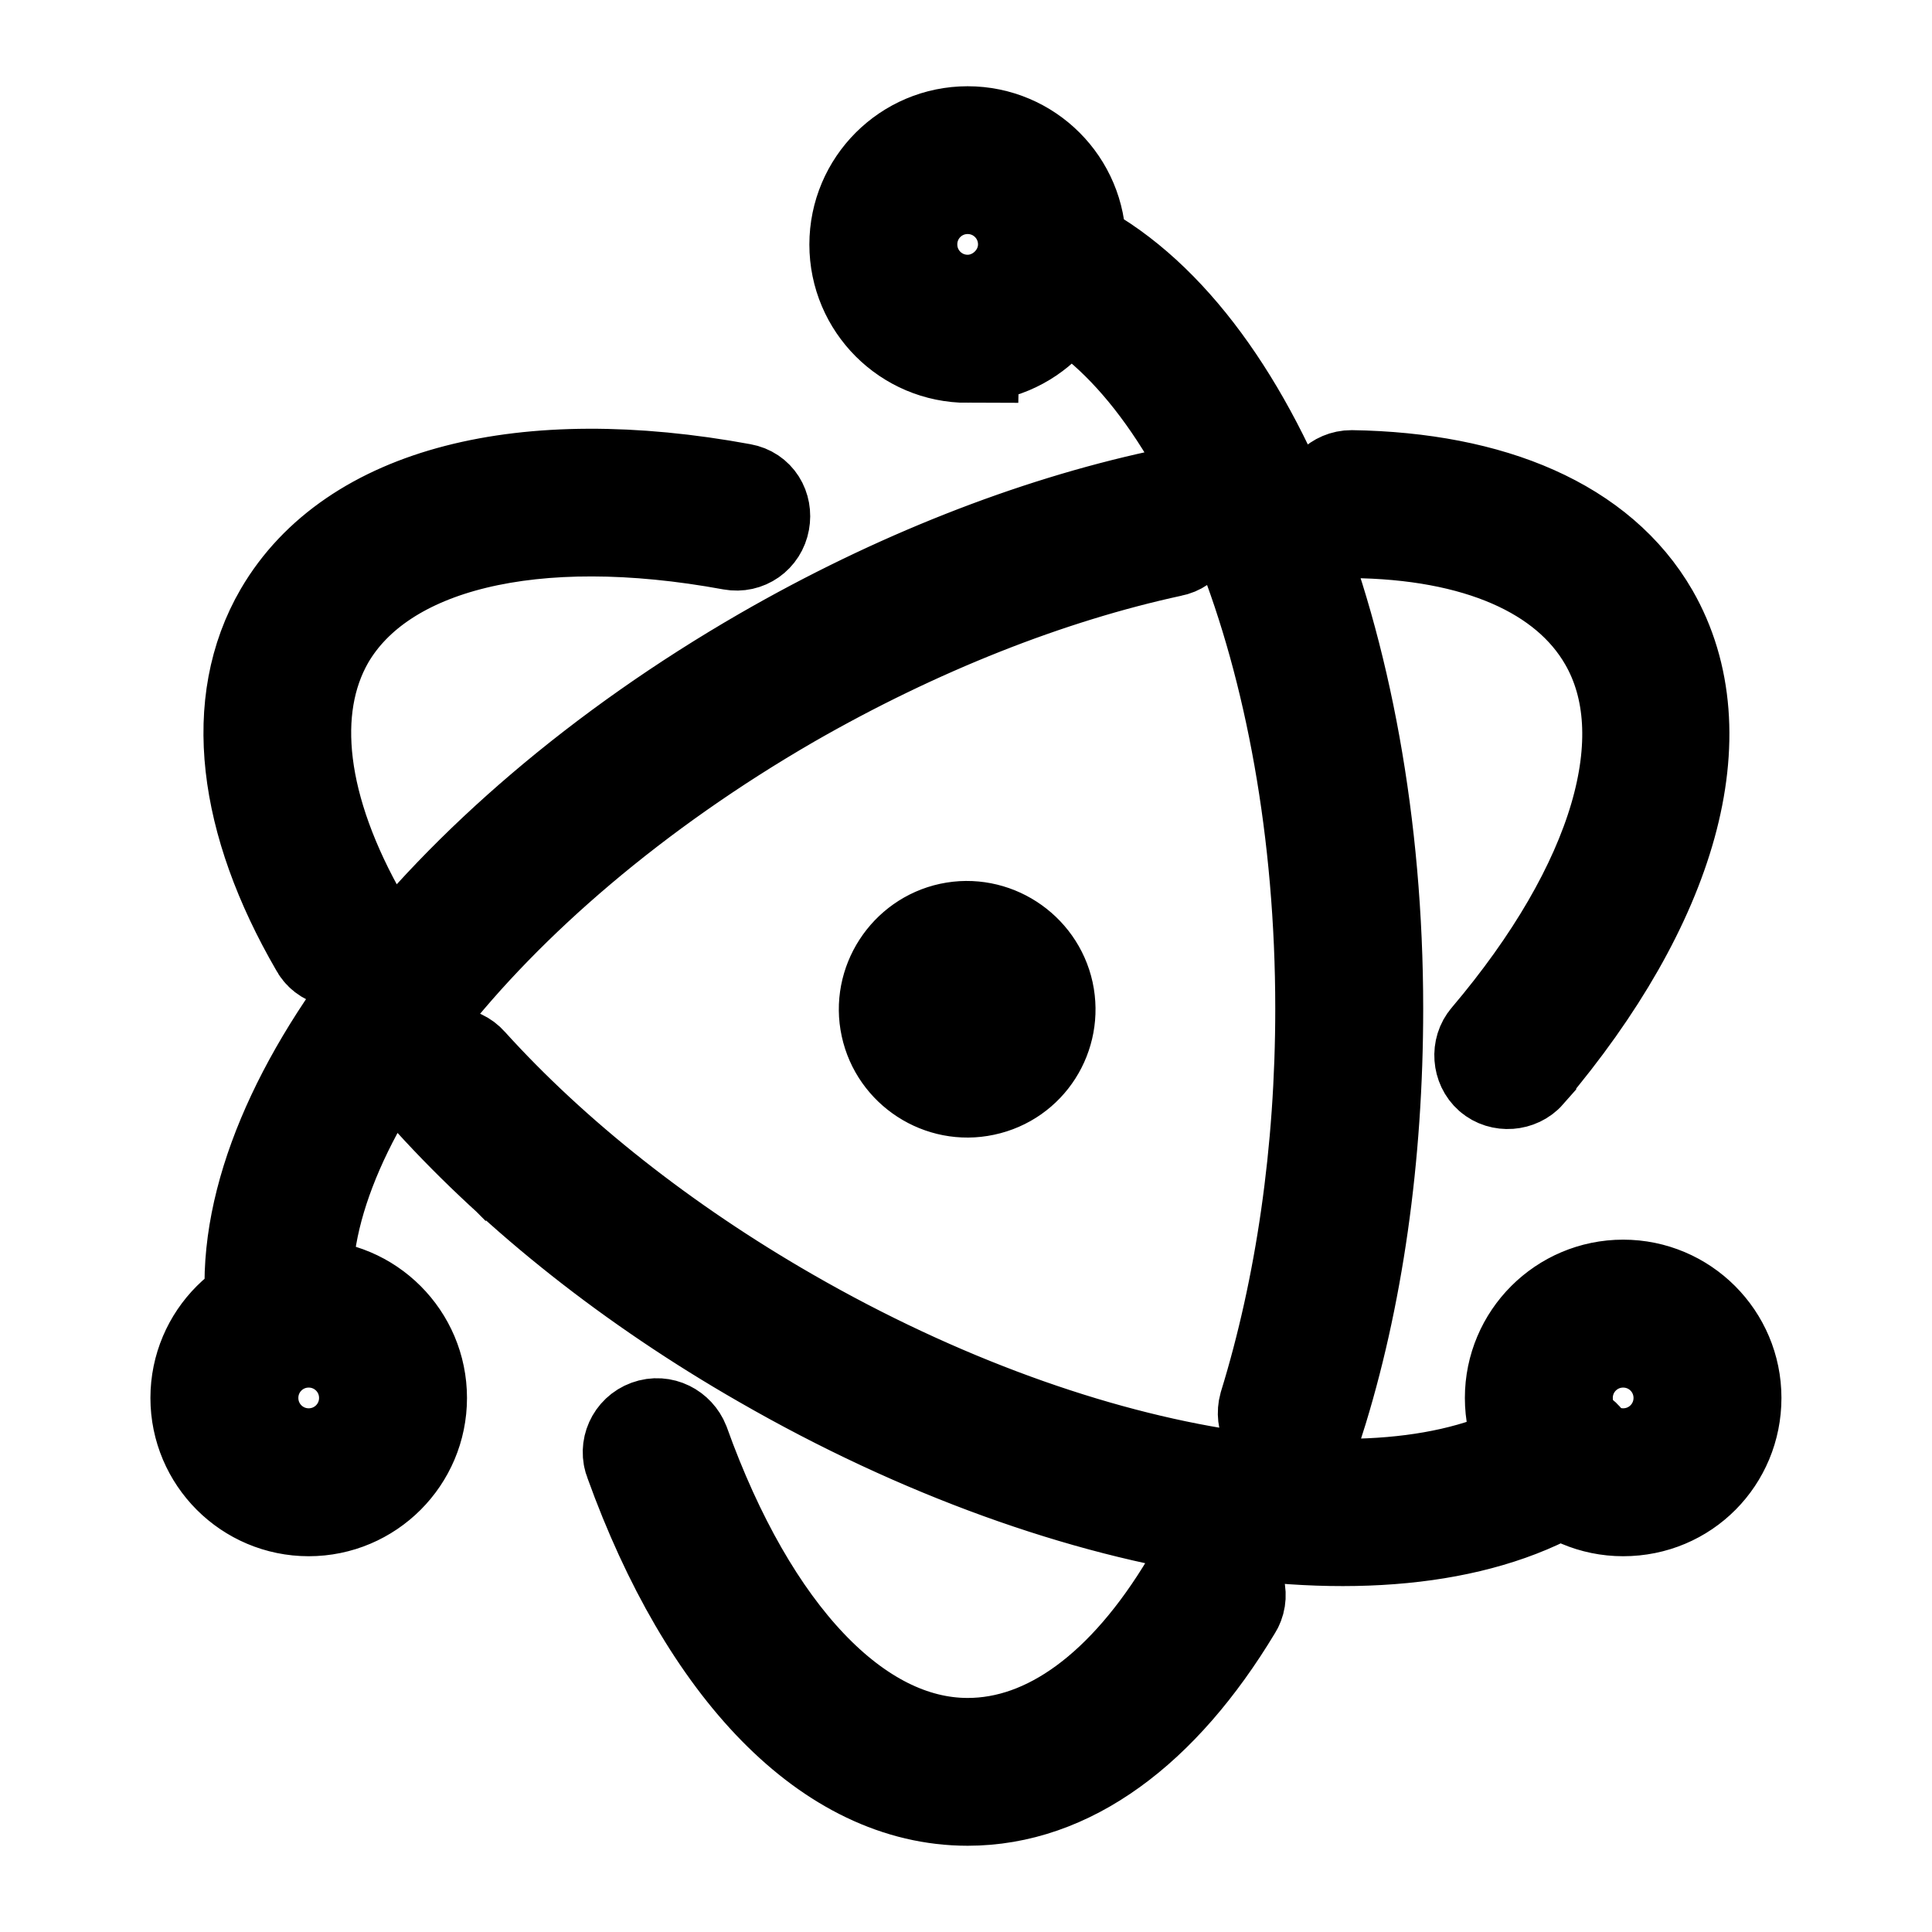<?xml version="1.0" encoding="utf-8"?>
<svg viewBox="0 0 14 14" role="img" focusable="false" aria-hidden="true" xmlns="http://www.w3.org/2000/svg">
  <path d="M 7.012,2.543 C 7.438,2.543 7.784,2.198 7.784,1.772 7.784,1.346 7.438,1 7.012,1 6.586,1 6.24,1.346 6.24,1.772 c 0,0.426 0.346,0.772 0.772,0.772 z m 0,-0.322 c -0.249,0 -0.45,-0.201 -0.45,-0.45 0,-0.249 0.201,-0.45 0.45,-0.45 0.249,0 0.45,0.201 0.45,0.45 0,0.249 -0.209,0.45 -0.45,0.45 z M 7.125,7.856 C 6.827,7.92 6.53,7.727 6.466,7.43 6.401,7.133 6.594,6.835 6.891,6.771 7.189,6.707 7.486,6.9 7.551,7.197 7.615,7.494 7.43,7.792 7.125,7.856 Z M 4.609,10.581 C 5.147,12.076 6.023,13 7.012,13 c 0.723,0 1.382,-0.49 1.905,-1.358 0.048,-0.072 0.024,-0.177 -0.056,-0.217 -0.072,-0.048 -0.177,-0.024 -0.217,0.056 -0.466,0.78 -1.037,1.198 -1.632,1.198 -0.82,0 -1.599,-0.82 -2.098,-2.21 -0.032,-0.08 -0.121,-0.129 -0.209,-0.097 -0.088,0.032 -0.129,0.129 -0.096,0.209 z M 9.512,10.291 C 9.793,9.407 9.938,8.378 9.938,7.309 c 0,-2.66 -0.932,-4.959 -2.259,-5.546 -0.08,-0.032 -0.177,0 -0.209,0.08 -0.032,0.08 0,0.177 0.08,0.209 1.182,0.522 2.066,2.701 2.066,5.257 0,1.037 -0.145,2.025 -0.41,2.885 -0.024,0.088 0.024,0.177 0.104,0.201 0.08,0.024 0.169,-0.024 0.201,-0.104 z m 3.022,-0.161 c 0,-0.426 -0.346,-0.772 -0.772,-0.772 -0.426,0 -0.772,0.346 -0.772,0.772 0,0.426 0.346,0.772 0.772,0.772 0.434,0 0.772,-0.346 0.772,-0.772 z m -0.322,0 c 0,0.249 -0.201,0.45 -0.45,0.45 -0.249,0 -0.45,-0.201 -0.45,-0.45 0,-0.249 0.201,-0.45 0.45,-0.45 0.249,0 0.45,0.201 0.45,0.45 z m -9.975,0.772 c 0.426,0 0.772,-0.346 0.772,-0.772 0,-0.426 -0.346,-0.772 -0.772,-0.772 -0.426,0 -0.772,0.346 -0.772,0.772 0,0.426 0.346,0.772 0.772,0.772 z m 0,-0.322 c -0.249,0 -0.45,-0.201 -0.45,-0.45 0,-0.249 0.201,-0.45 0.45,-0.45 0.249,0 0.45,0.201 0.45,0.45 0,0.249 -0.201,0.45 -0.45,0.45 z M 11.047,7.752 C 12.076,6.538 12.429,5.316 11.939,4.464 11.577,3.837 10.806,3.508 9.793,3.492 c -0.088,0 -0.161,0.072 -0.161,0.161 0,0.088 0.072,0.161 0.161,0.161 0.916,0.008 1.575,0.297 1.873,0.812 0.41,0.707 0.088,1.8 -0.86,2.918 -0.056,0.064 -0.048,0.169 0.016,0.225 0.064,0.056 0.169,0.048 0.225,-0.016 z M 8.411,3.636 C 7.486,3.837 6.498,4.223 5.549,4.77 3.194,6.128 1.667,8.129 1.876,9.576 1.892,9.664 1.973,9.721 2.061,9.713 2.149,9.697 2.206,9.616 2.198,9.528 2.005,8.242 3.459,6.353 5.71,5.051 6.634,4.52 7.591,4.143 8.483,3.95 8.571,3.934 8.628,3.845 8.603,3.757 8.579,3.676 8.499,3.62 8.411,3.636 Z M 5.372,3.588 C 3.805,3.299 2.567,3.604 2.069,4.456 1.699,5.091 1.804,5.943 2.326,6.843 2.366,6.924 2.471,6.948 2.543,6.9 2.624,6.859 2.648,6.755 2.599,6.683 2.133,5.871 2.045,5.139 2.342,4.617 2.752,3.91 3.861,3.636 5.308,3.902 5.397,3.918 5.477,3.861 5.493,3.773 5.509,3.685 5.461,3.604 5.372,3.588 Z M 3.146,7.944 c 0.635,0.699 1.455,1.35 2.395,1.889 2.275,1.31 4.694,1.664 5.891,0.852 0.072,-0.048 0.088,-0.153 0.04,-0.225 -0.048,-0.072 -0.153,-0.088 -0.225,-0.04 C 10.179,11.151 7.88,10.814 5.702,9.56 4.794,9.038 3.99,8.403 3.379,7.727 3.323,7.663 3.218,7.655 3.154,7.719 c -0.064,0.056 -0.072,0.161 -0.008,0.225 z" fill="currentColor" stroke="currentColor" stroke-width=".75"/>
</svg>
